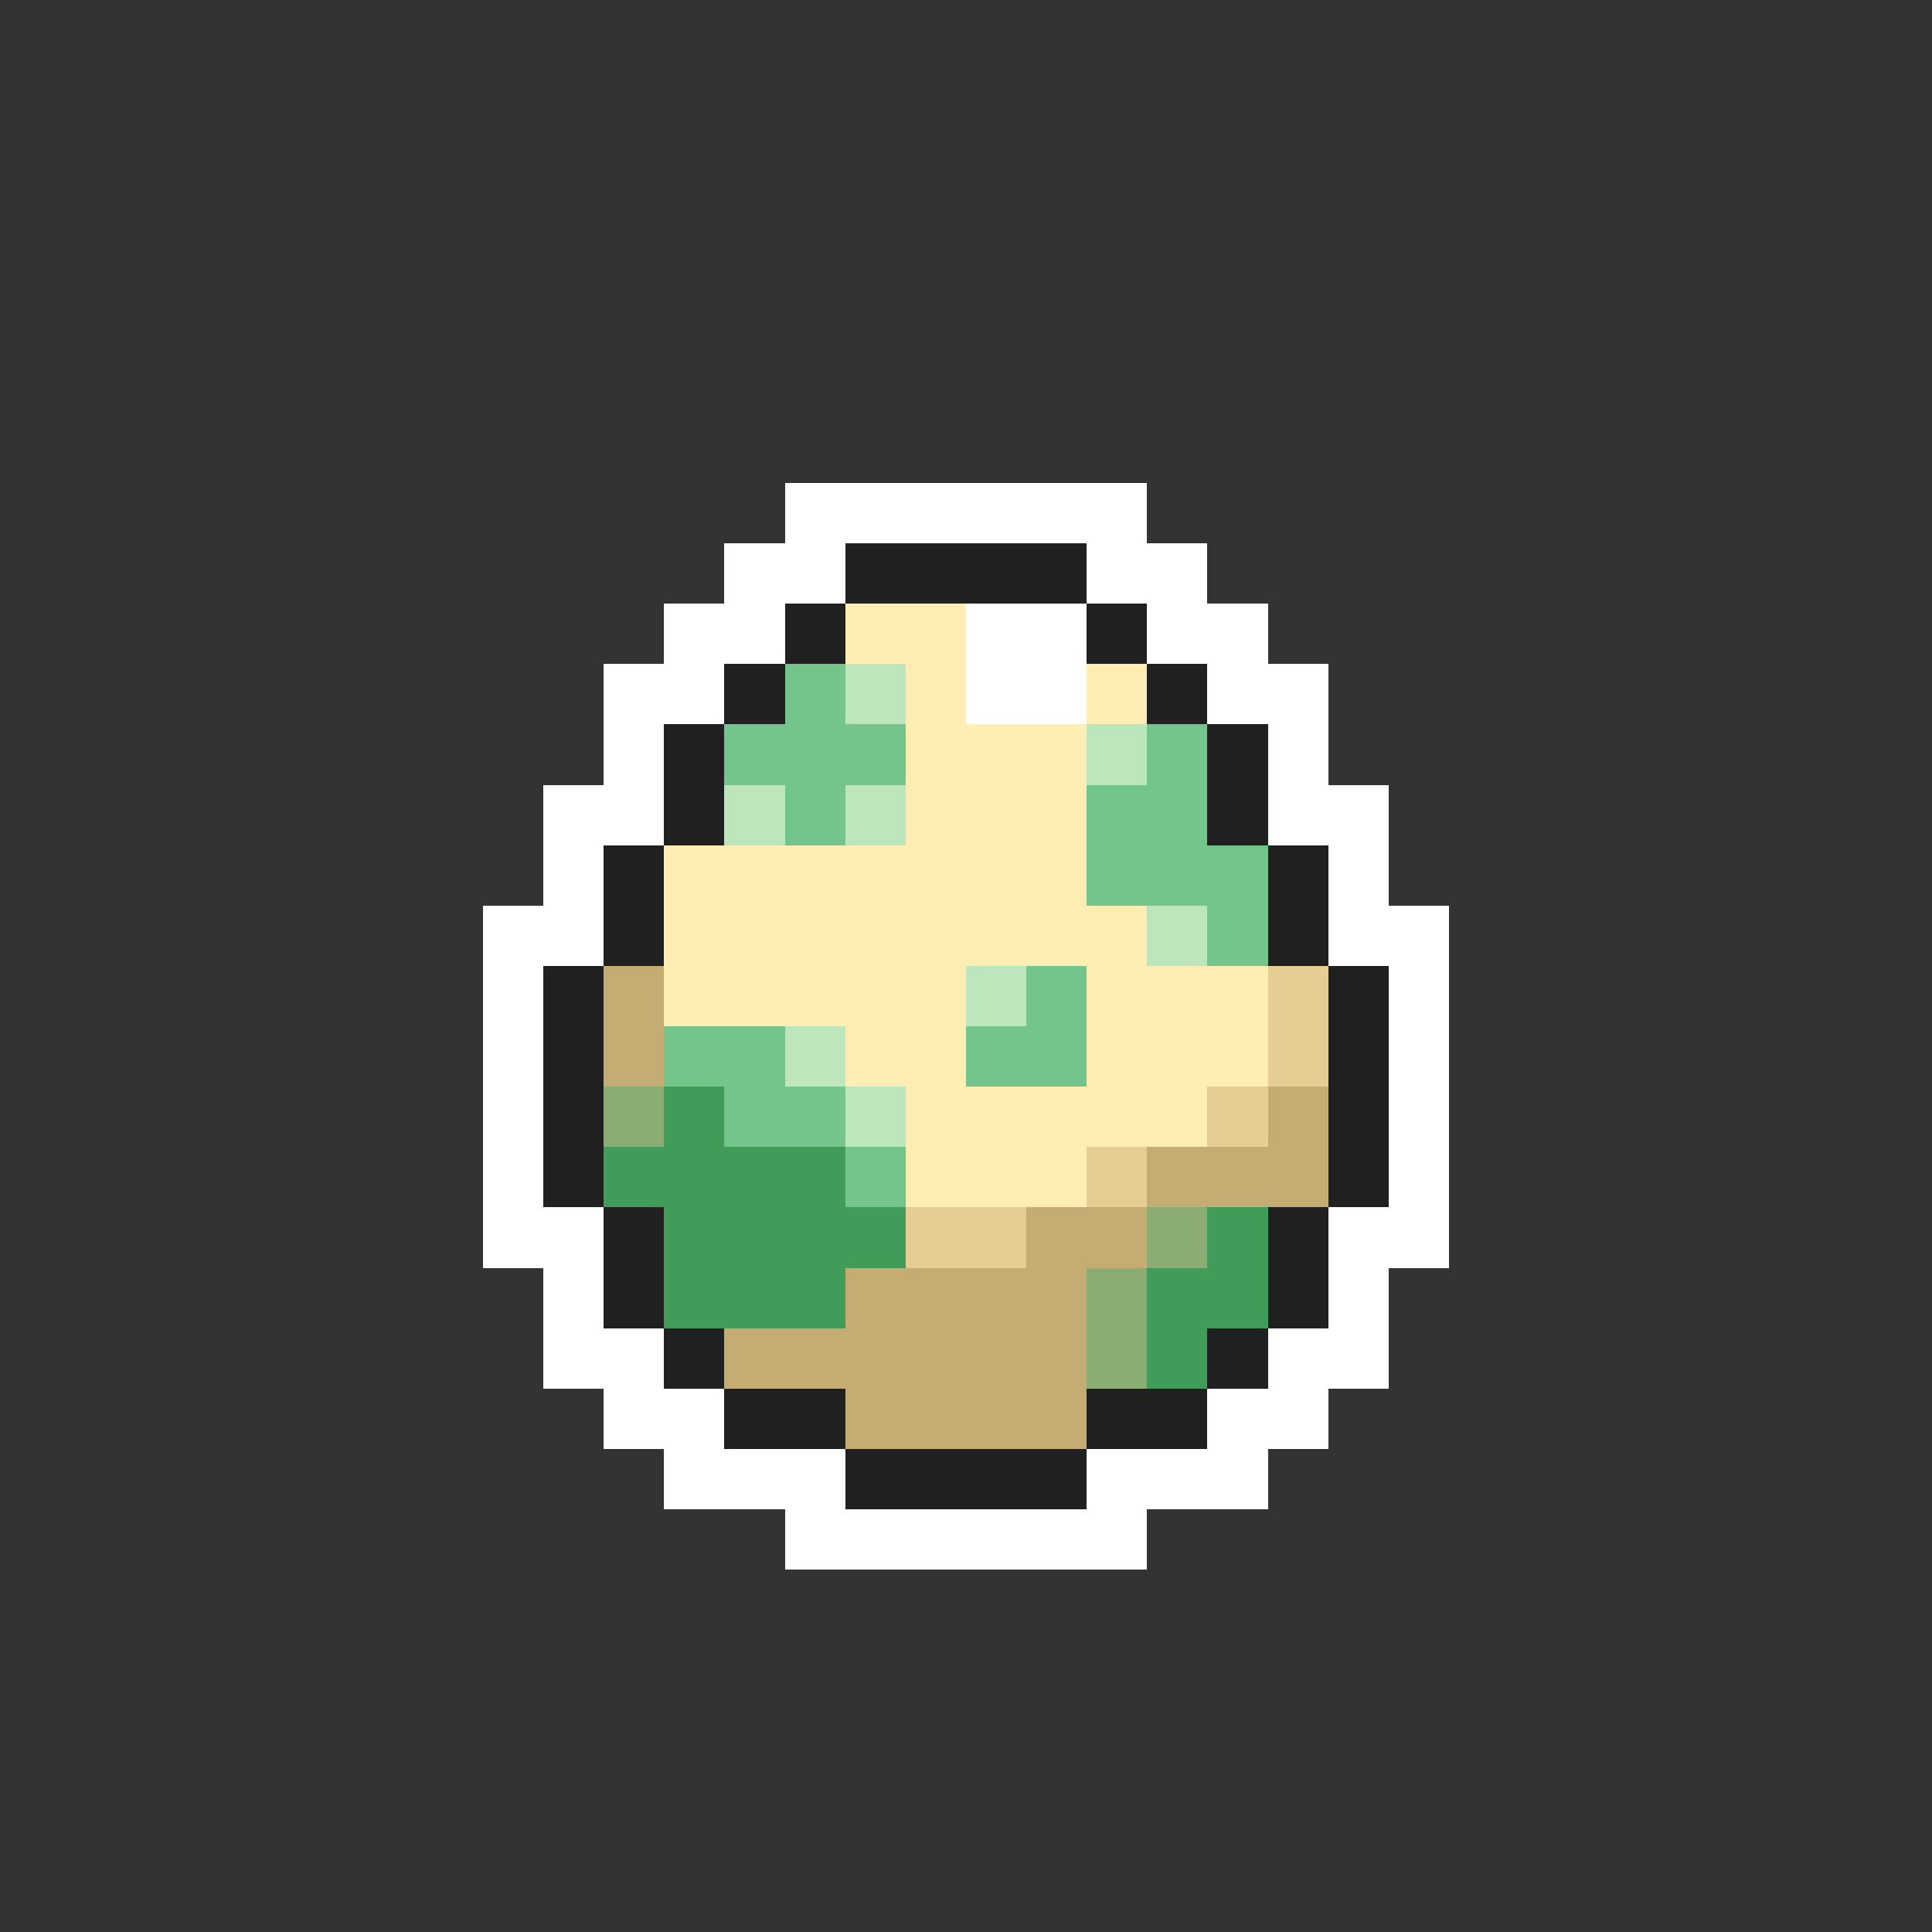 <svg xmlns="http://www.w3.org/2000/svg" viewBox="0 -0.5 32 32" shape-rendering="crispEdges">
<rect x="0" y="-0.5" width="32" height="32" fill="#333333" stroke="none"/>
<path stroke="#ffffff" d="M13 8h6M12 9h2M18 9h2M11 10h2M16 10h2M19 10h2M10 11h2M16 11h2M20 11h2M10 12h1M21 12h1M9 13h2M21 13h2M9 14h1M22 14h1M8 15h2M22 15h2M8 16h1M23 16h1M8 17h1M23 17h1M8 18h1M23 18h1M8 19h1M23 19h1M8 20h2M22 20h2M9 21h1M22 21h1M9 22h2M21 22h2M10 23h2M20 23h2M11 24h3M18 24h3M13 25h6" />
<path stroke="#202020" d="M14 9h4M13 10h1M18 10h1M12 11h1M19 11h1M11 12h1M20 12h1M11 13h1M20 13h1M10 14h1M21 14h1M10 15h1M21 15h1M9 16h1M22 16h1M9 17h1M22 17h1M9 18h1M22 18h1M9 19h1M22 19h1M10 20h1M21 20h1M10 21h1M21 21h1M11 22h1M20 22h1M12 23h2M18 23h2M14 24h4" />
<path stroke="#ffeeb4" d="M14 10h2M15 11h1M18 11h1M15 12h3M15 13h3M11 14h7M11 15h8M11 16h5M18 16h3M14 17h2M18 17h3M15 18h5M15 19h3" />
<path stroke="#73c58b" d="M13 11h1M12 12h3M19 12h1M13 13h1M18 13h2M18 14h3M20 15h1M17 16h1M11 17h2M16 17h2M12 18h2M14 19h1" />
<path stroke="#bde6bd" d="M14 11h1M18 12h1M12 13h1M14 13h1M19 15h1M16 16h1M13 17h1M14 18h1" />
<path stroke="#c5ac73" d="M10 16h1M10 17h1M21 18h1M19 19h3M17 20h2M14 21h4M12 22h6M14 23h4" />
<path stroke="#e6cd94" d="M21 16h1M21 17h1M20 18h1M18 19h1M15 20h2" />
<path stroke="#8bac73" d="M10 18h1M19 20h1M18 21h1M18 22h1" />
<path stroke="#419c5a" d="M11 18h1M10 19h4M11 20h4M20 20h1M11 21h3M19 21h2M19 22h1" />
</svg>